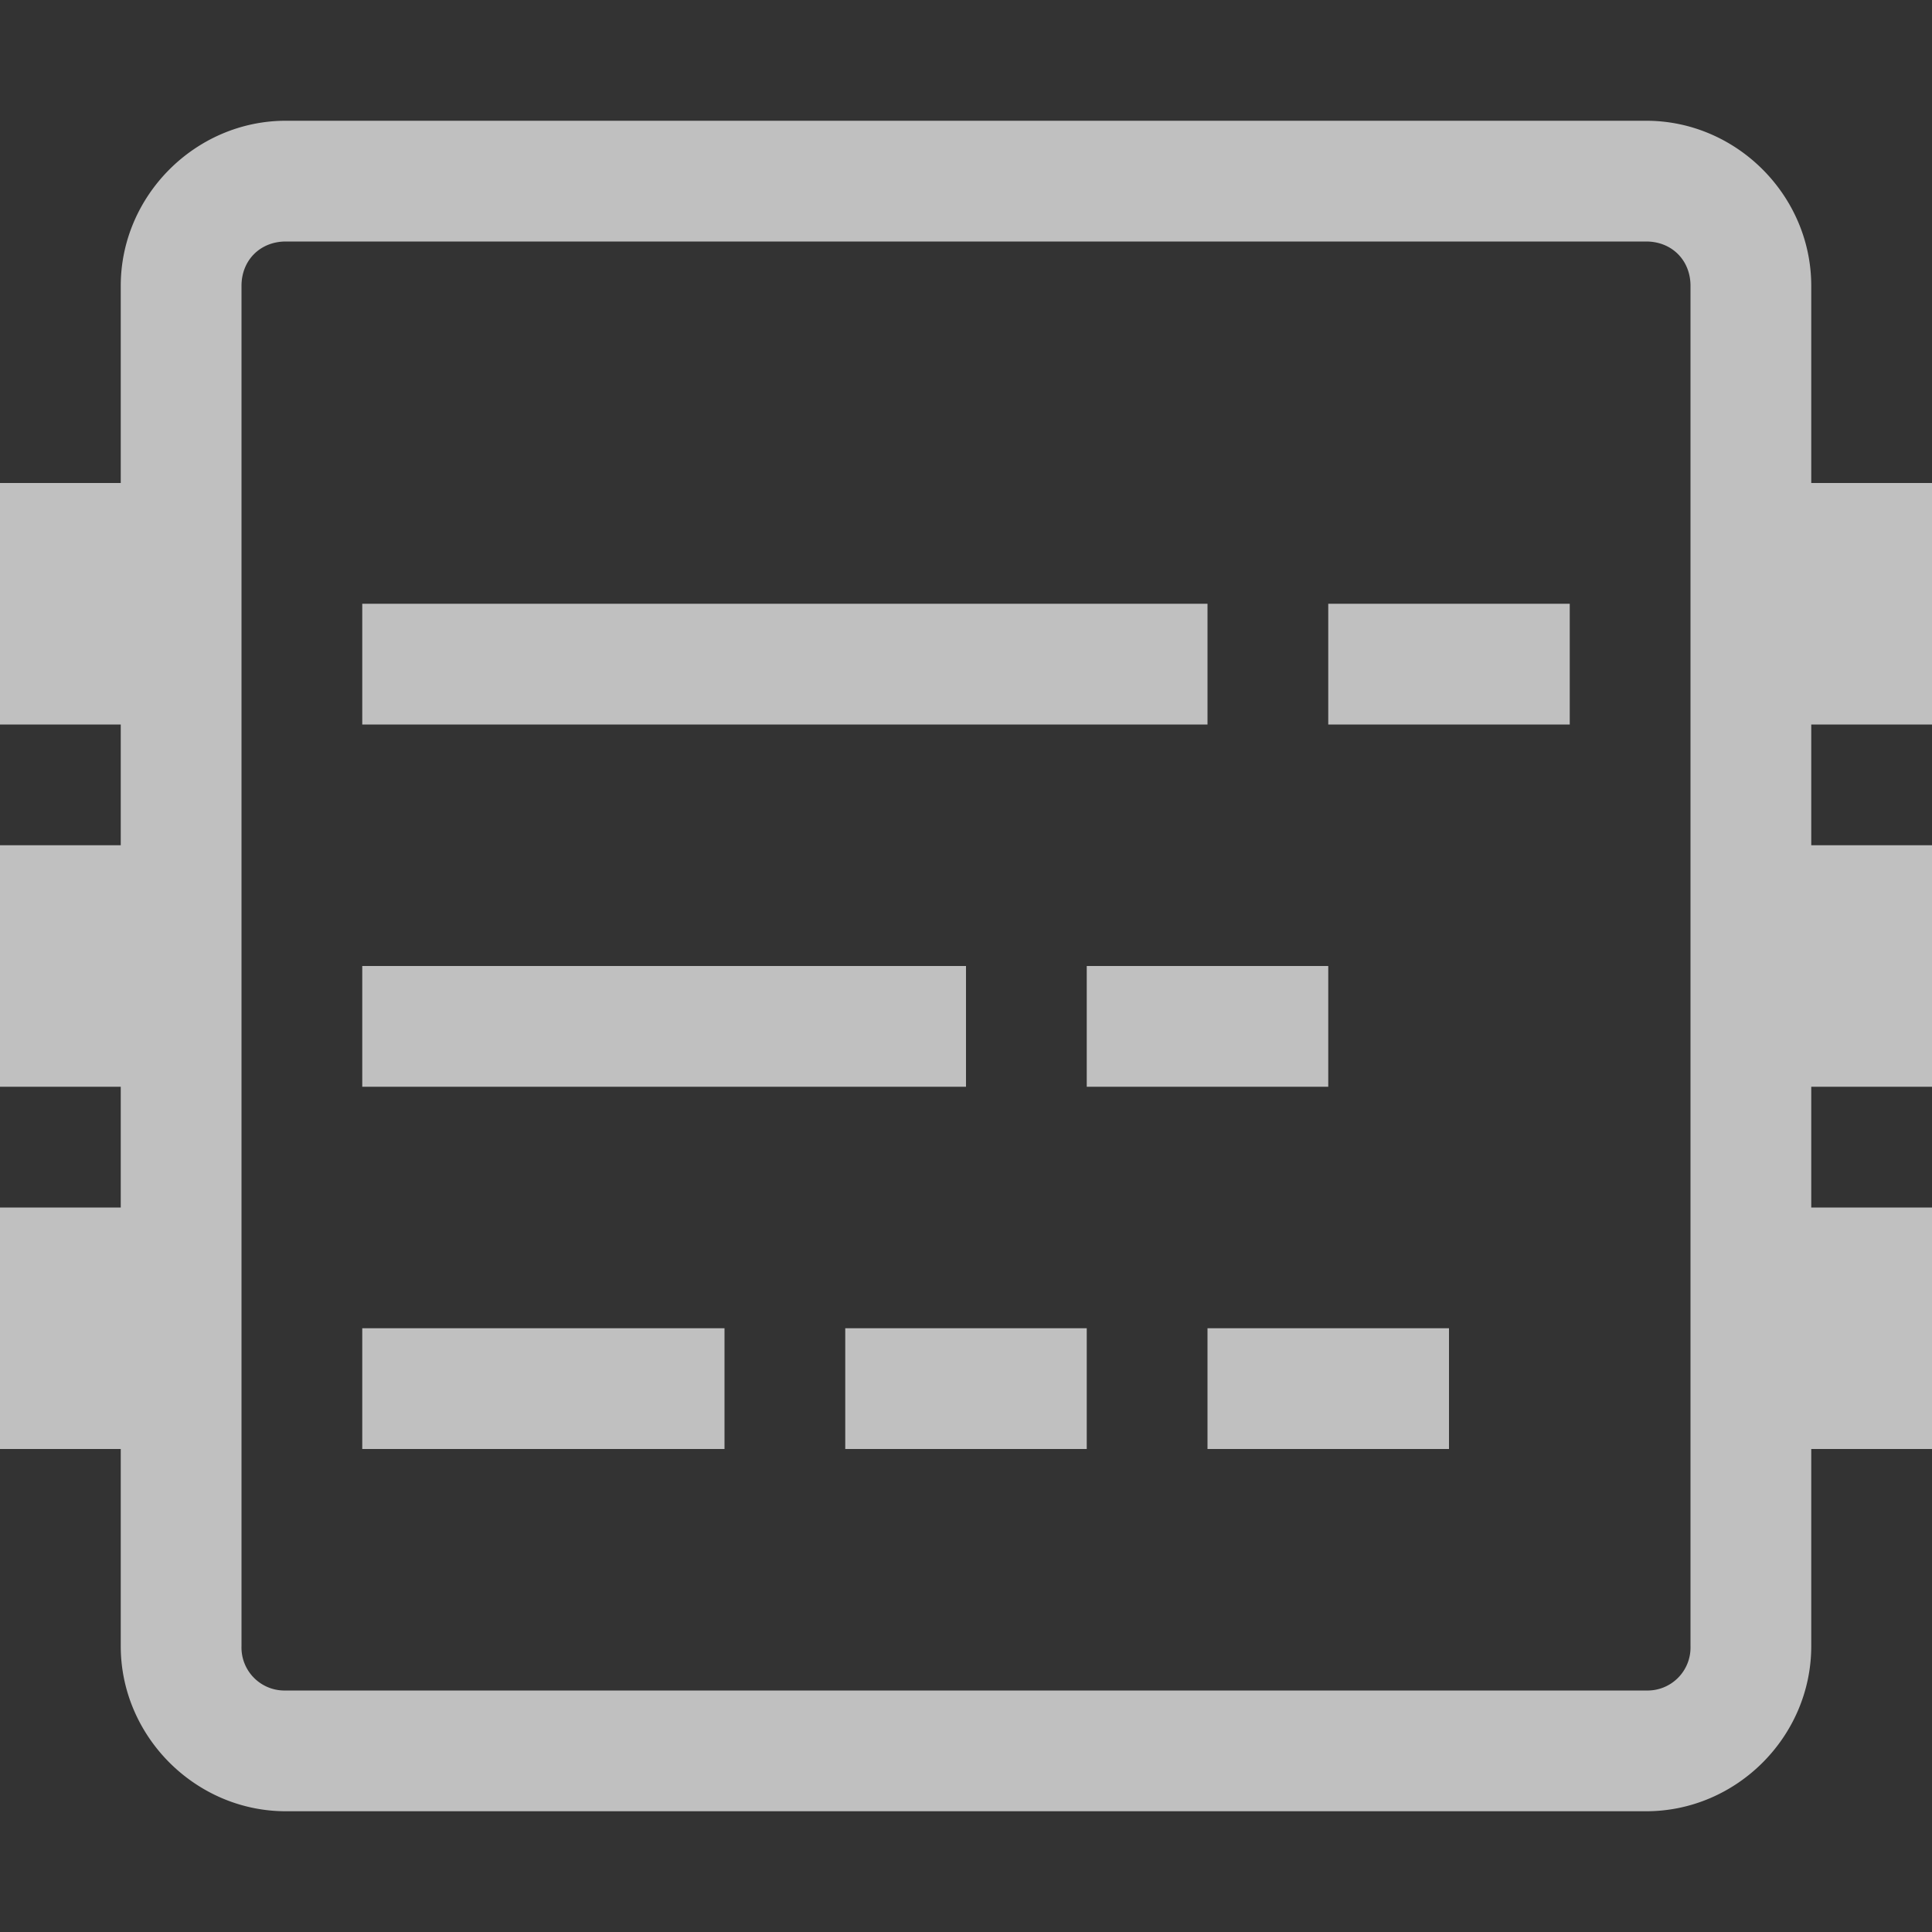<svg xmlns="http://www.w3.org/2000/svg" width="16" height="16">
    <rect width="100%" height="100%" fill="#333333" stroke="none"/>
    <defs>
        <style id="current-color-scheme" type="text/css">
            .ColorScheme-Highlight{color:#a0b6cb}
        </style>
    </defs>
    <path d="M2.367 1C1.62 1 1 1.619 1 2.367V4H0v2h1v1H0v2h1v1H0v2h1v1.633C1 14.38 1.619 15 2.367 15h11.266c.749 0 1.367-.619 1.367-1.367V12h1v-2h-1V9h1V7h-1V6h1V4h-1V2.367C15 1.62 14.382 1 13.633 1H2.367zm0 1h11.266c.212 0 .367.155.367.367v11.266a.356.356 0 0 1-.367.367H2.367A.356.356 0 0 1 2 13.633V2.367C2 2.155 2.155 2 2.367 2zM3 5v1h7V5H3zm8 0v1h2V5h-2zM3 8v1h5V8H3zm6 0v1h2V8H9zm-6 3v1h3v-1H3zm4 0v1h2v-1H7zm3 0v1h2v-1h-2z" style="fill:currentColor;color:#fdfdfd;opacity:.7"/>
</svg>
